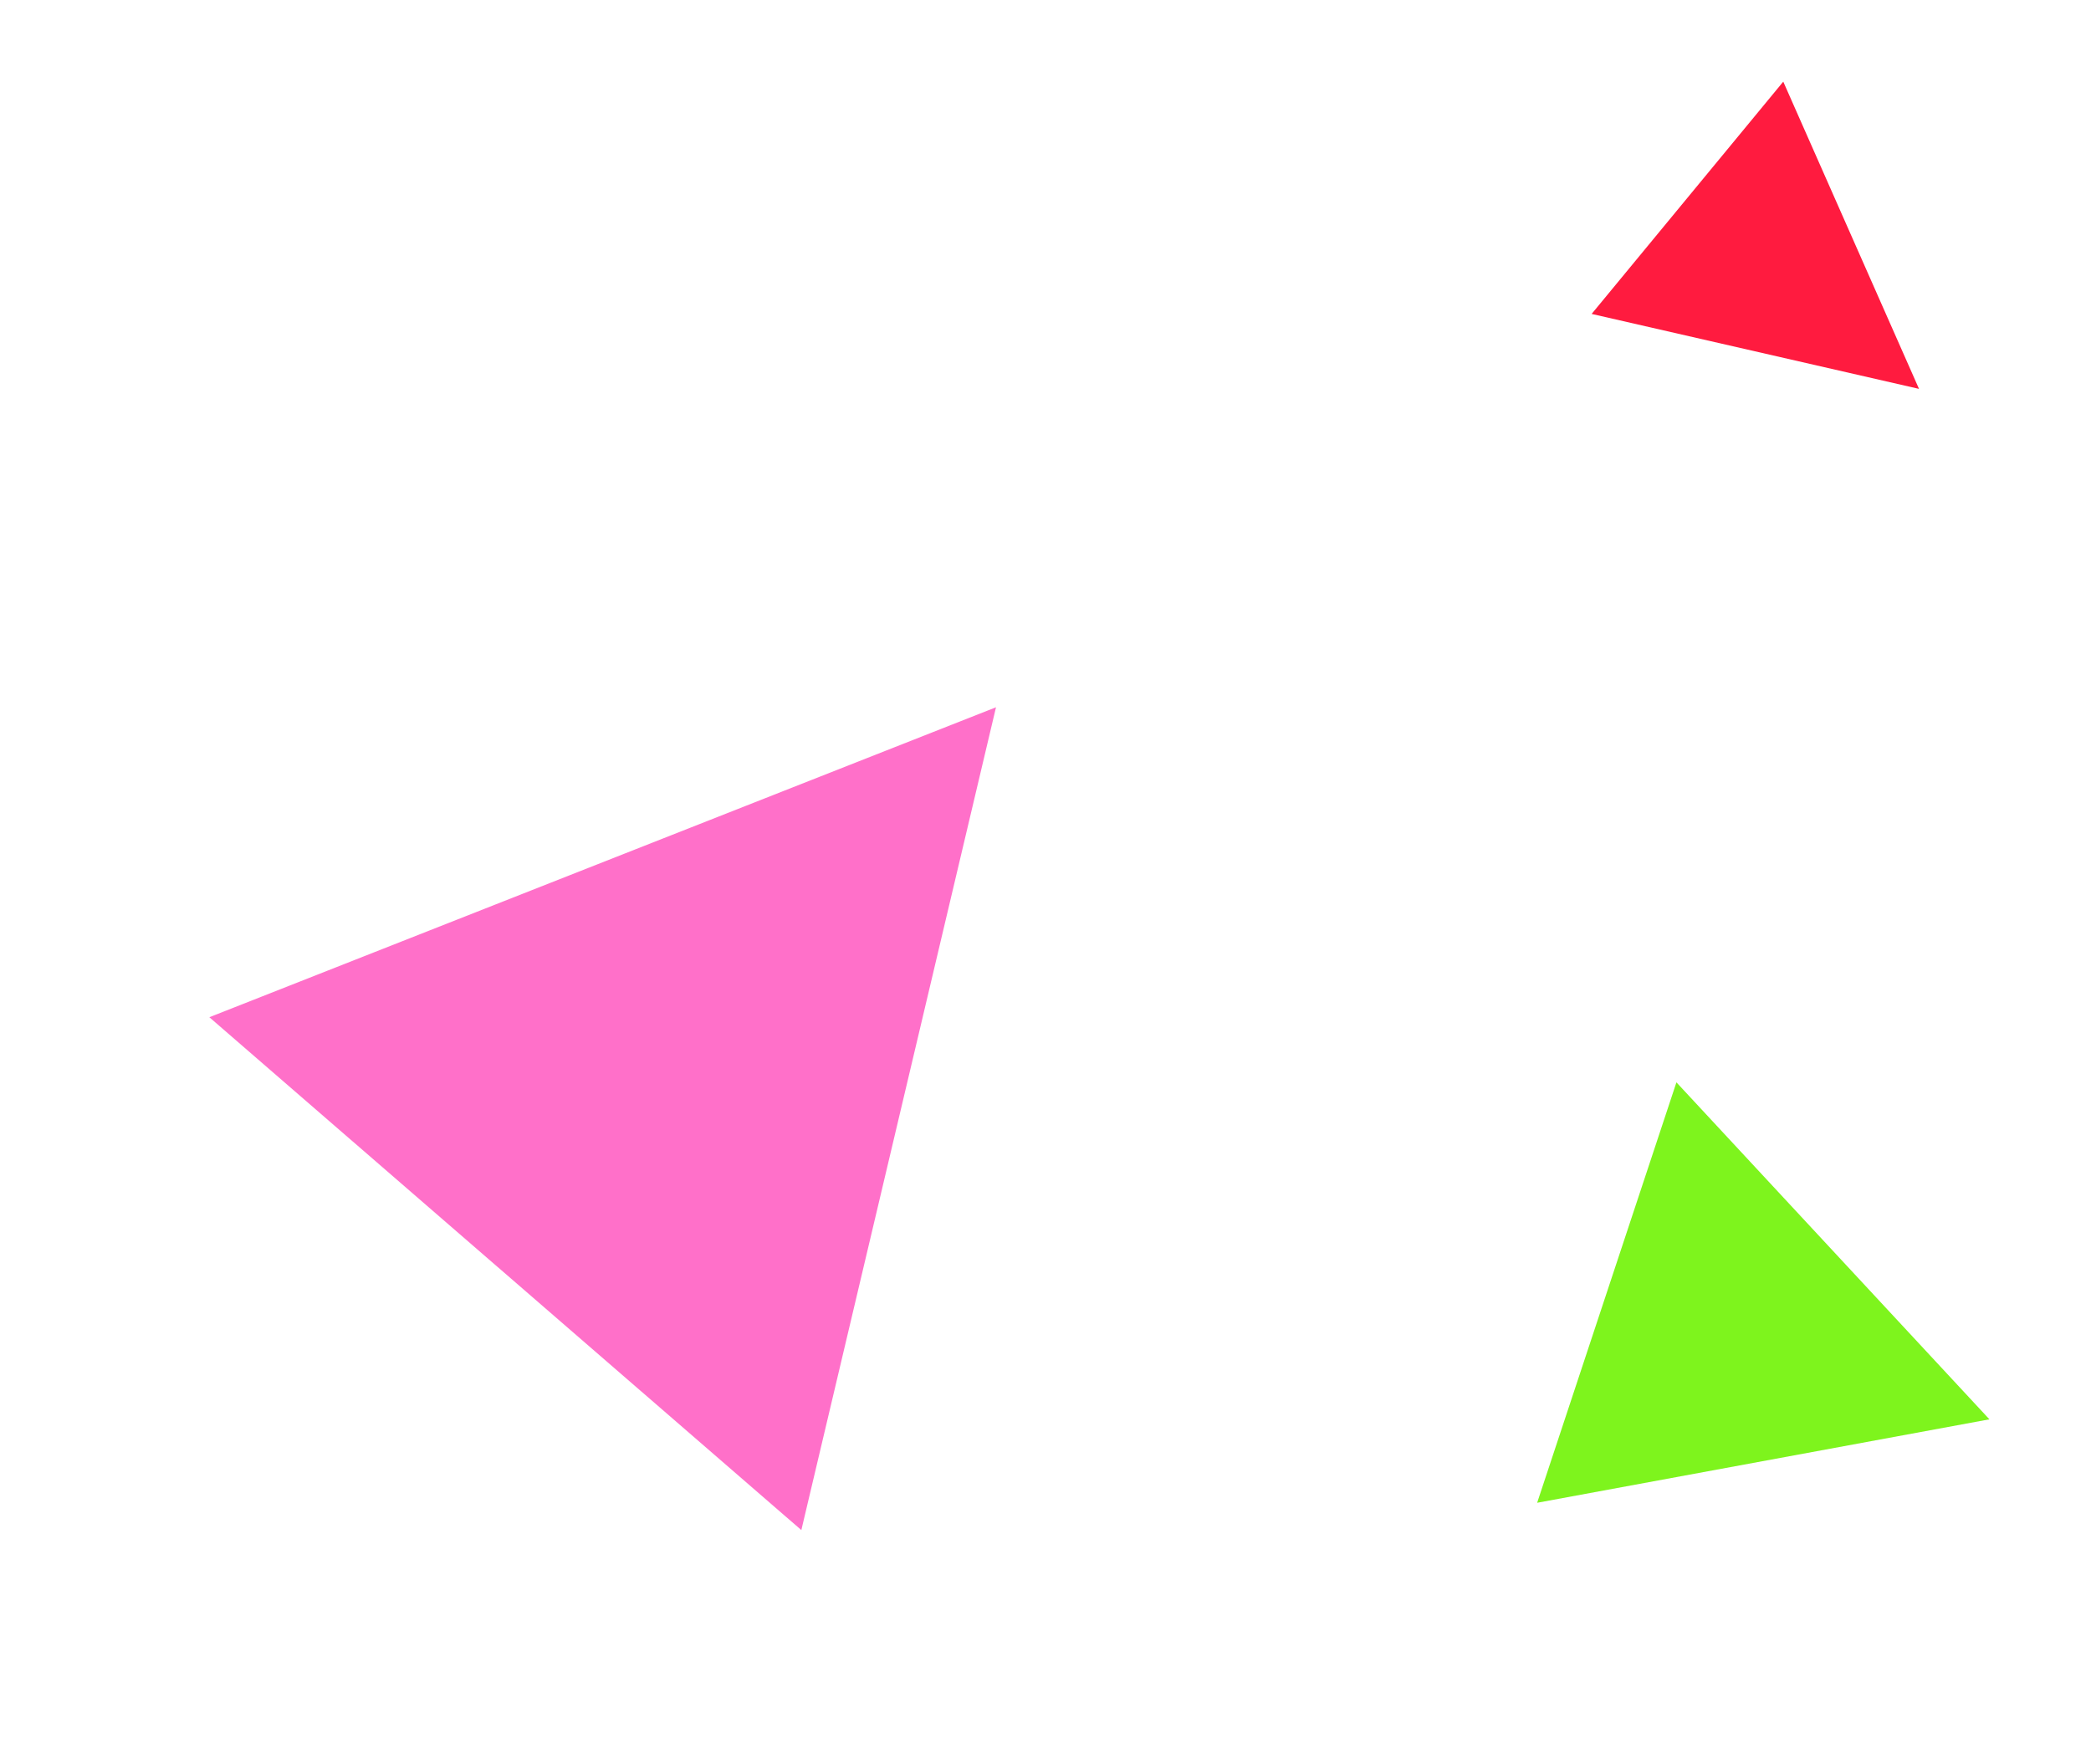 <svg width="64" height="54" viewBox="0 0 64 54" fill="none" xmlns="http://www.w3.org/2000/svg">
<path d="M30.485 21.647L24.527 46.831L6.407 31.134L30.485 21.647Z" fill="#ff70c9"/>
<path d="M60.891 43.441L47.048 45.995L51.311 33.127L60.891 43.441Z" fill="#7ef41d"/>
<path d="M58.736 11.902L48.716 9.608L54.581 2.499L58.736 11.902Z" fill="#ff1b3f"/>
</svg>
